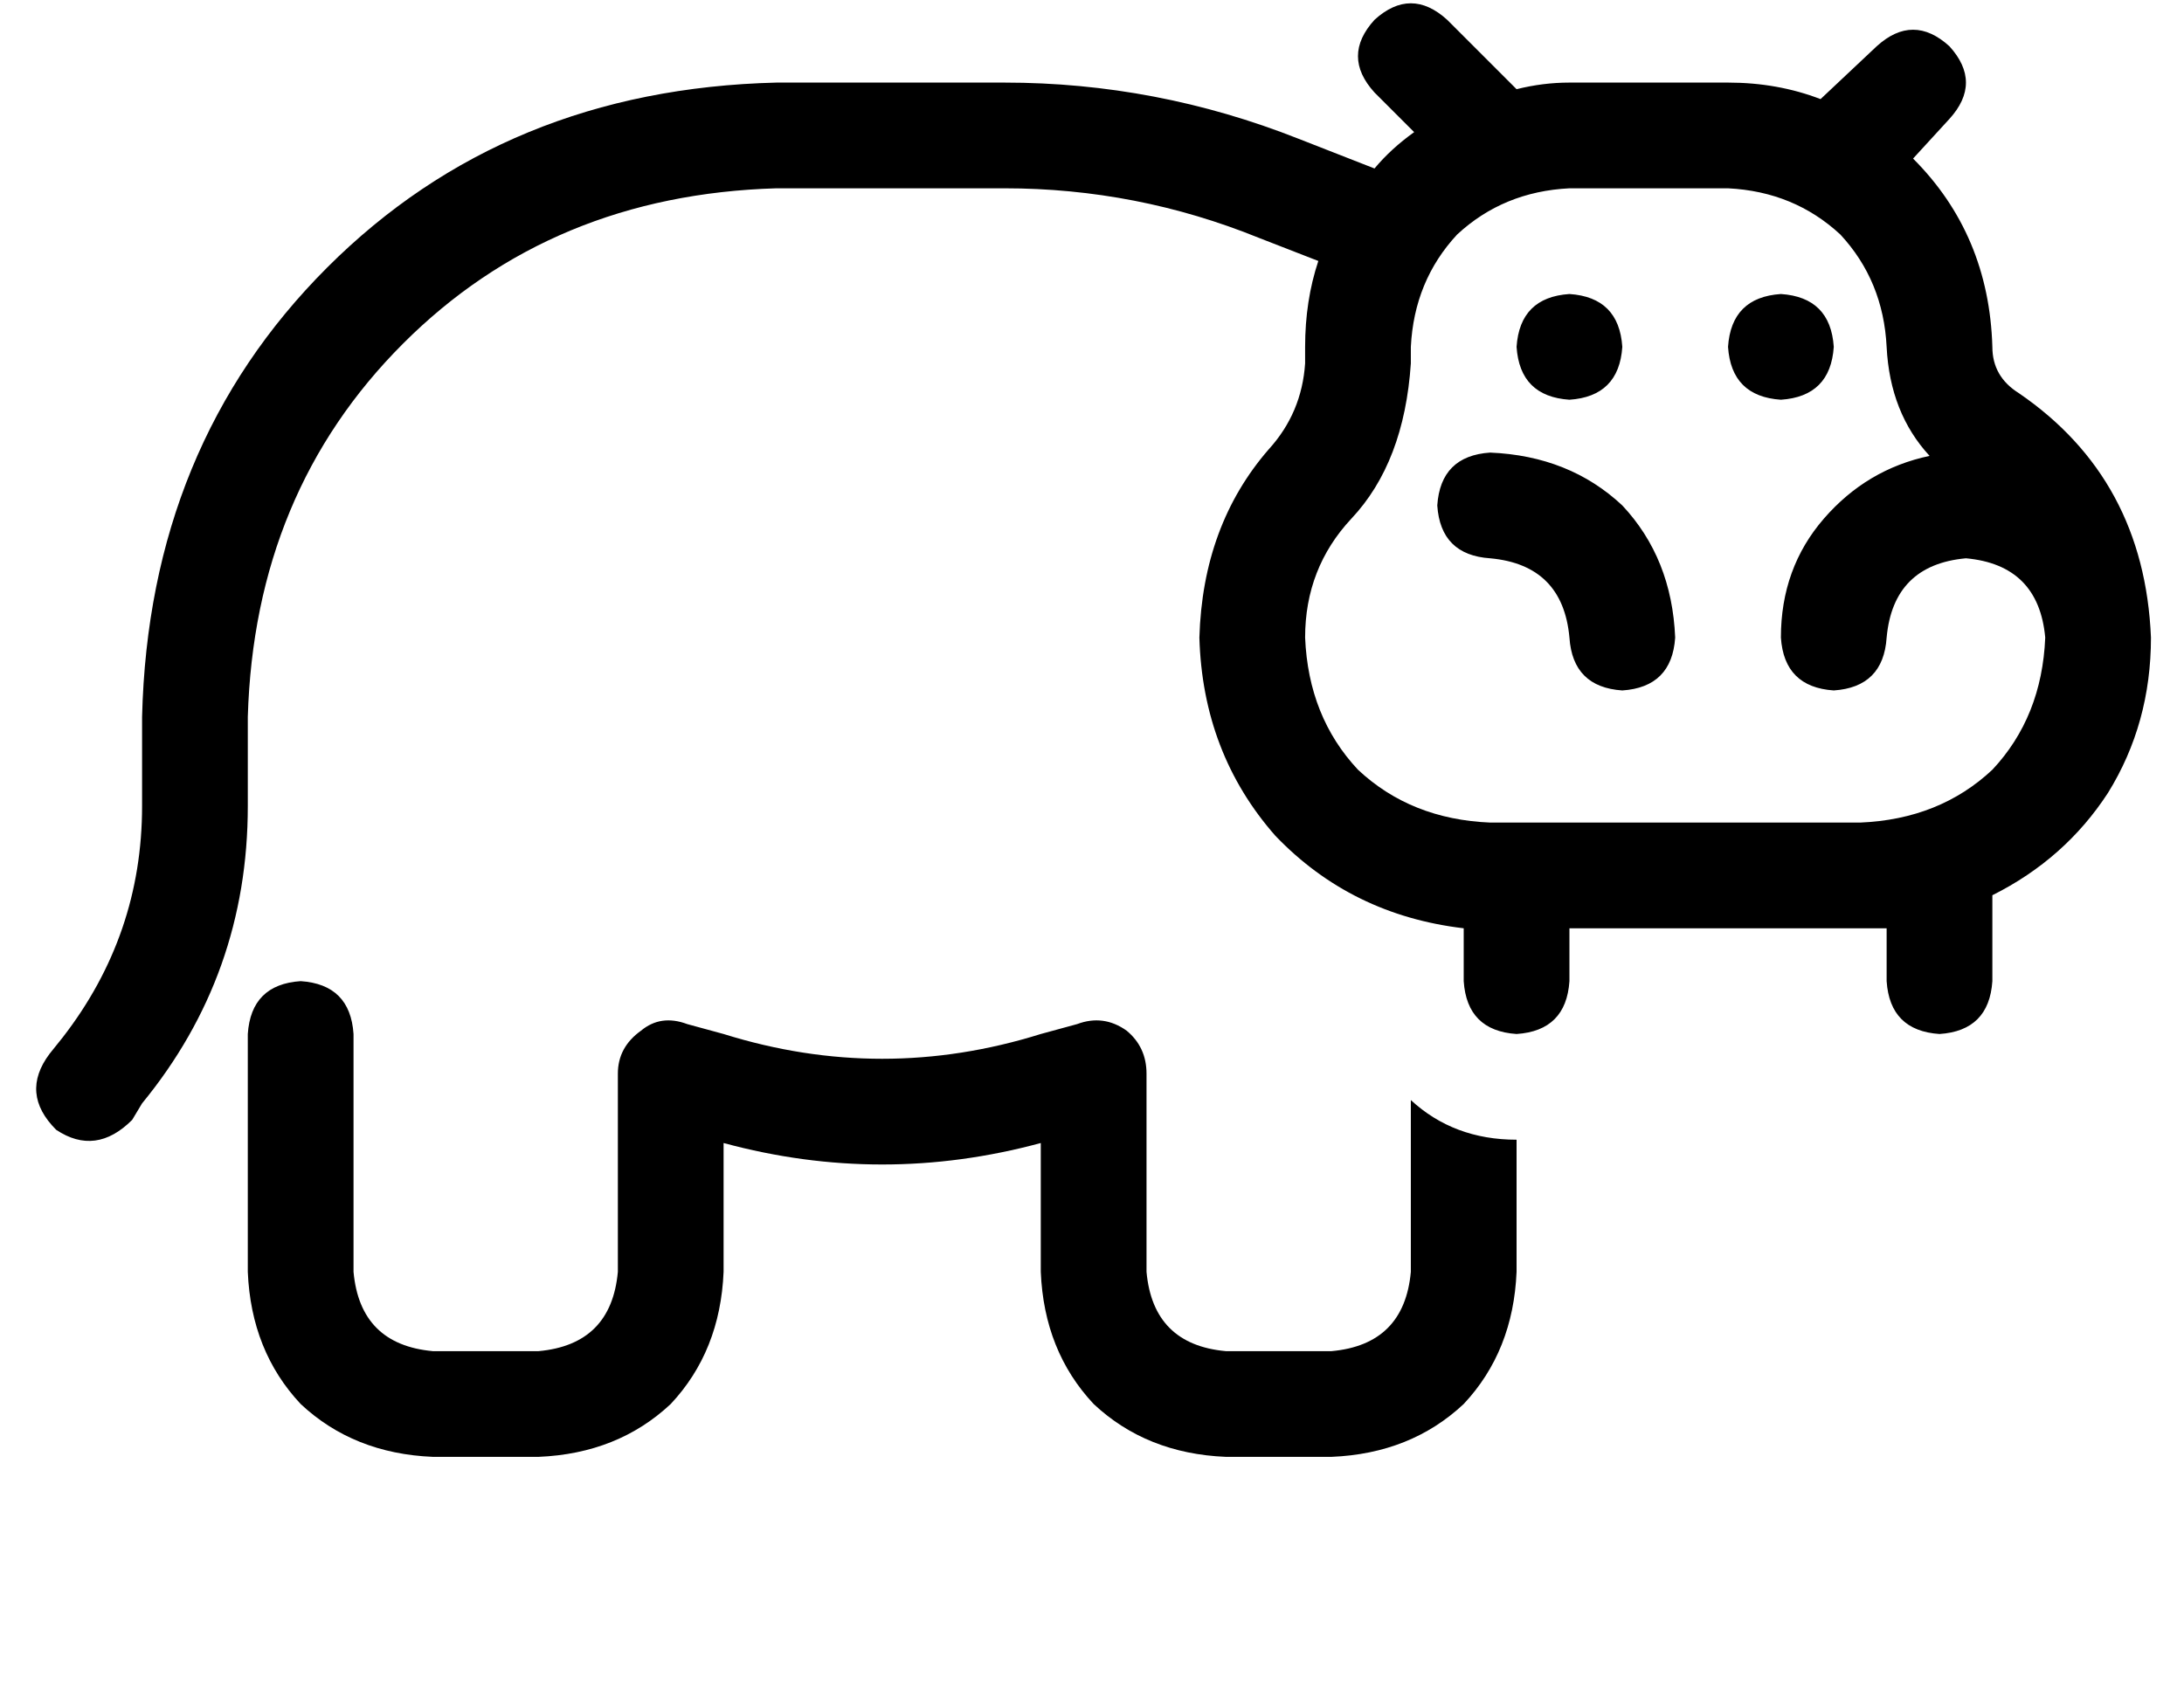 <?xml version="1.0" standalone="no"?>
<!DOCTYPE svg PUBLIC "-//W3C//DTD SVG 1.1//EN" "http://www.w3.org/Graphics/SVG/1.1/DTD/svg11.dtd" >
<svg xmlns="http://www.w3.org/2000/svg" xmlns:xlink="http://www.w3.org/1999/xlink" version="1.1" viewBox="-11 0 661 512">
   <path fill="currentColor"
d="M427 6q-11 -10 -22 0q-10 11 0 22l12 12v0q-7 5 -12 11l-23 -9v0q-43 -17 -89 -17h-69v0q-82 2 -136 56t-56 136v8v0v0v0v19v0q0 39 -24 70l-4 5v0q-9 12 2 23q12 8 23 -3l3 -5v0q32 -39 32 -90v-19v0v0v0v-8v0q2 -68 47 -113t113 -47h69v0q40 0 77 15l18 7v0
q-4 12 -4 26v5v0q-1 15 -11 26q-20 23 -21 57q1 35 23 60q23 24 57 28v16v0q1 15 16 16q15 -1 16 -16v-16v0h88v0h8v16v0q1 15 16 16q15 -1 16 -16v-26v0q22 -11 35 -31q13 -21 13 -47q-2 -48 -40 -74q-8 -5 -8 -14q-1 -34 -24 -57l11 -12v0q10 -11 0 -22q-11 -10 -22 0
l-17 16v0q-13 -5 -28 -5h-48v0q-8 0 -16 2l-21 -21v0zM448 249h-8h8h-8q-24 -1 -40 -16q-15 -16 -16 -40q0 -21 14 -36q16 -17 18 -47v-5v0q1 -20 14 -34q14 -13 34 -14h48v0q20 1 34 14q13 14 14 34t13 33q-19 4 -32 19t-13 36q1 15 16 16q15 -1 16 -16q2 -22 24 -24
q22 2 24 24q-1 24 -16 40q-16 15 -40 16h-104v0zM416 333v52v-52v52q-2 22 -24 24h-32v0q-22 -2 -24 -24v-60v0q0 -8 -6 -13q-7 -5 -15 -2l-11 3v0q-48 15 -96 0l-11 -3v0q-8 -3 -14 2q-7 5 -7 13v60v0q-2 22 -24 24h-32v0q-22 -2 -24 -24v-72v0q-1 -15 -16 -16
q-15 1 -16 16v72v0q1 24 16 40q16 15 40 16h32v0q24 -1 40 -16q15 -16 16 -40v-39v0q48 13 96 0v39v0q1 24 16 40q16 15 40 16h32v0q24 -1 40 -16q15 -16 16 -40v-40v0q-19 0 -32 -12v0zM480 105q-1 -15 -16 -16q-15 1 -16 16q1 15 16 16q15 -1 16 -16v0zM440 137
q-15 1 -16 16q1 15 16 16q22 2 24 24q1 15 16 16q15 -1 16 -16q-1 -24 -16 -40q-16 -15 -40 -16v0zM528 121q15 -1 16 -16q-1 -15 -16 -16q-15 1 -16 16q1 15 16 16v0z" />
</svg>
